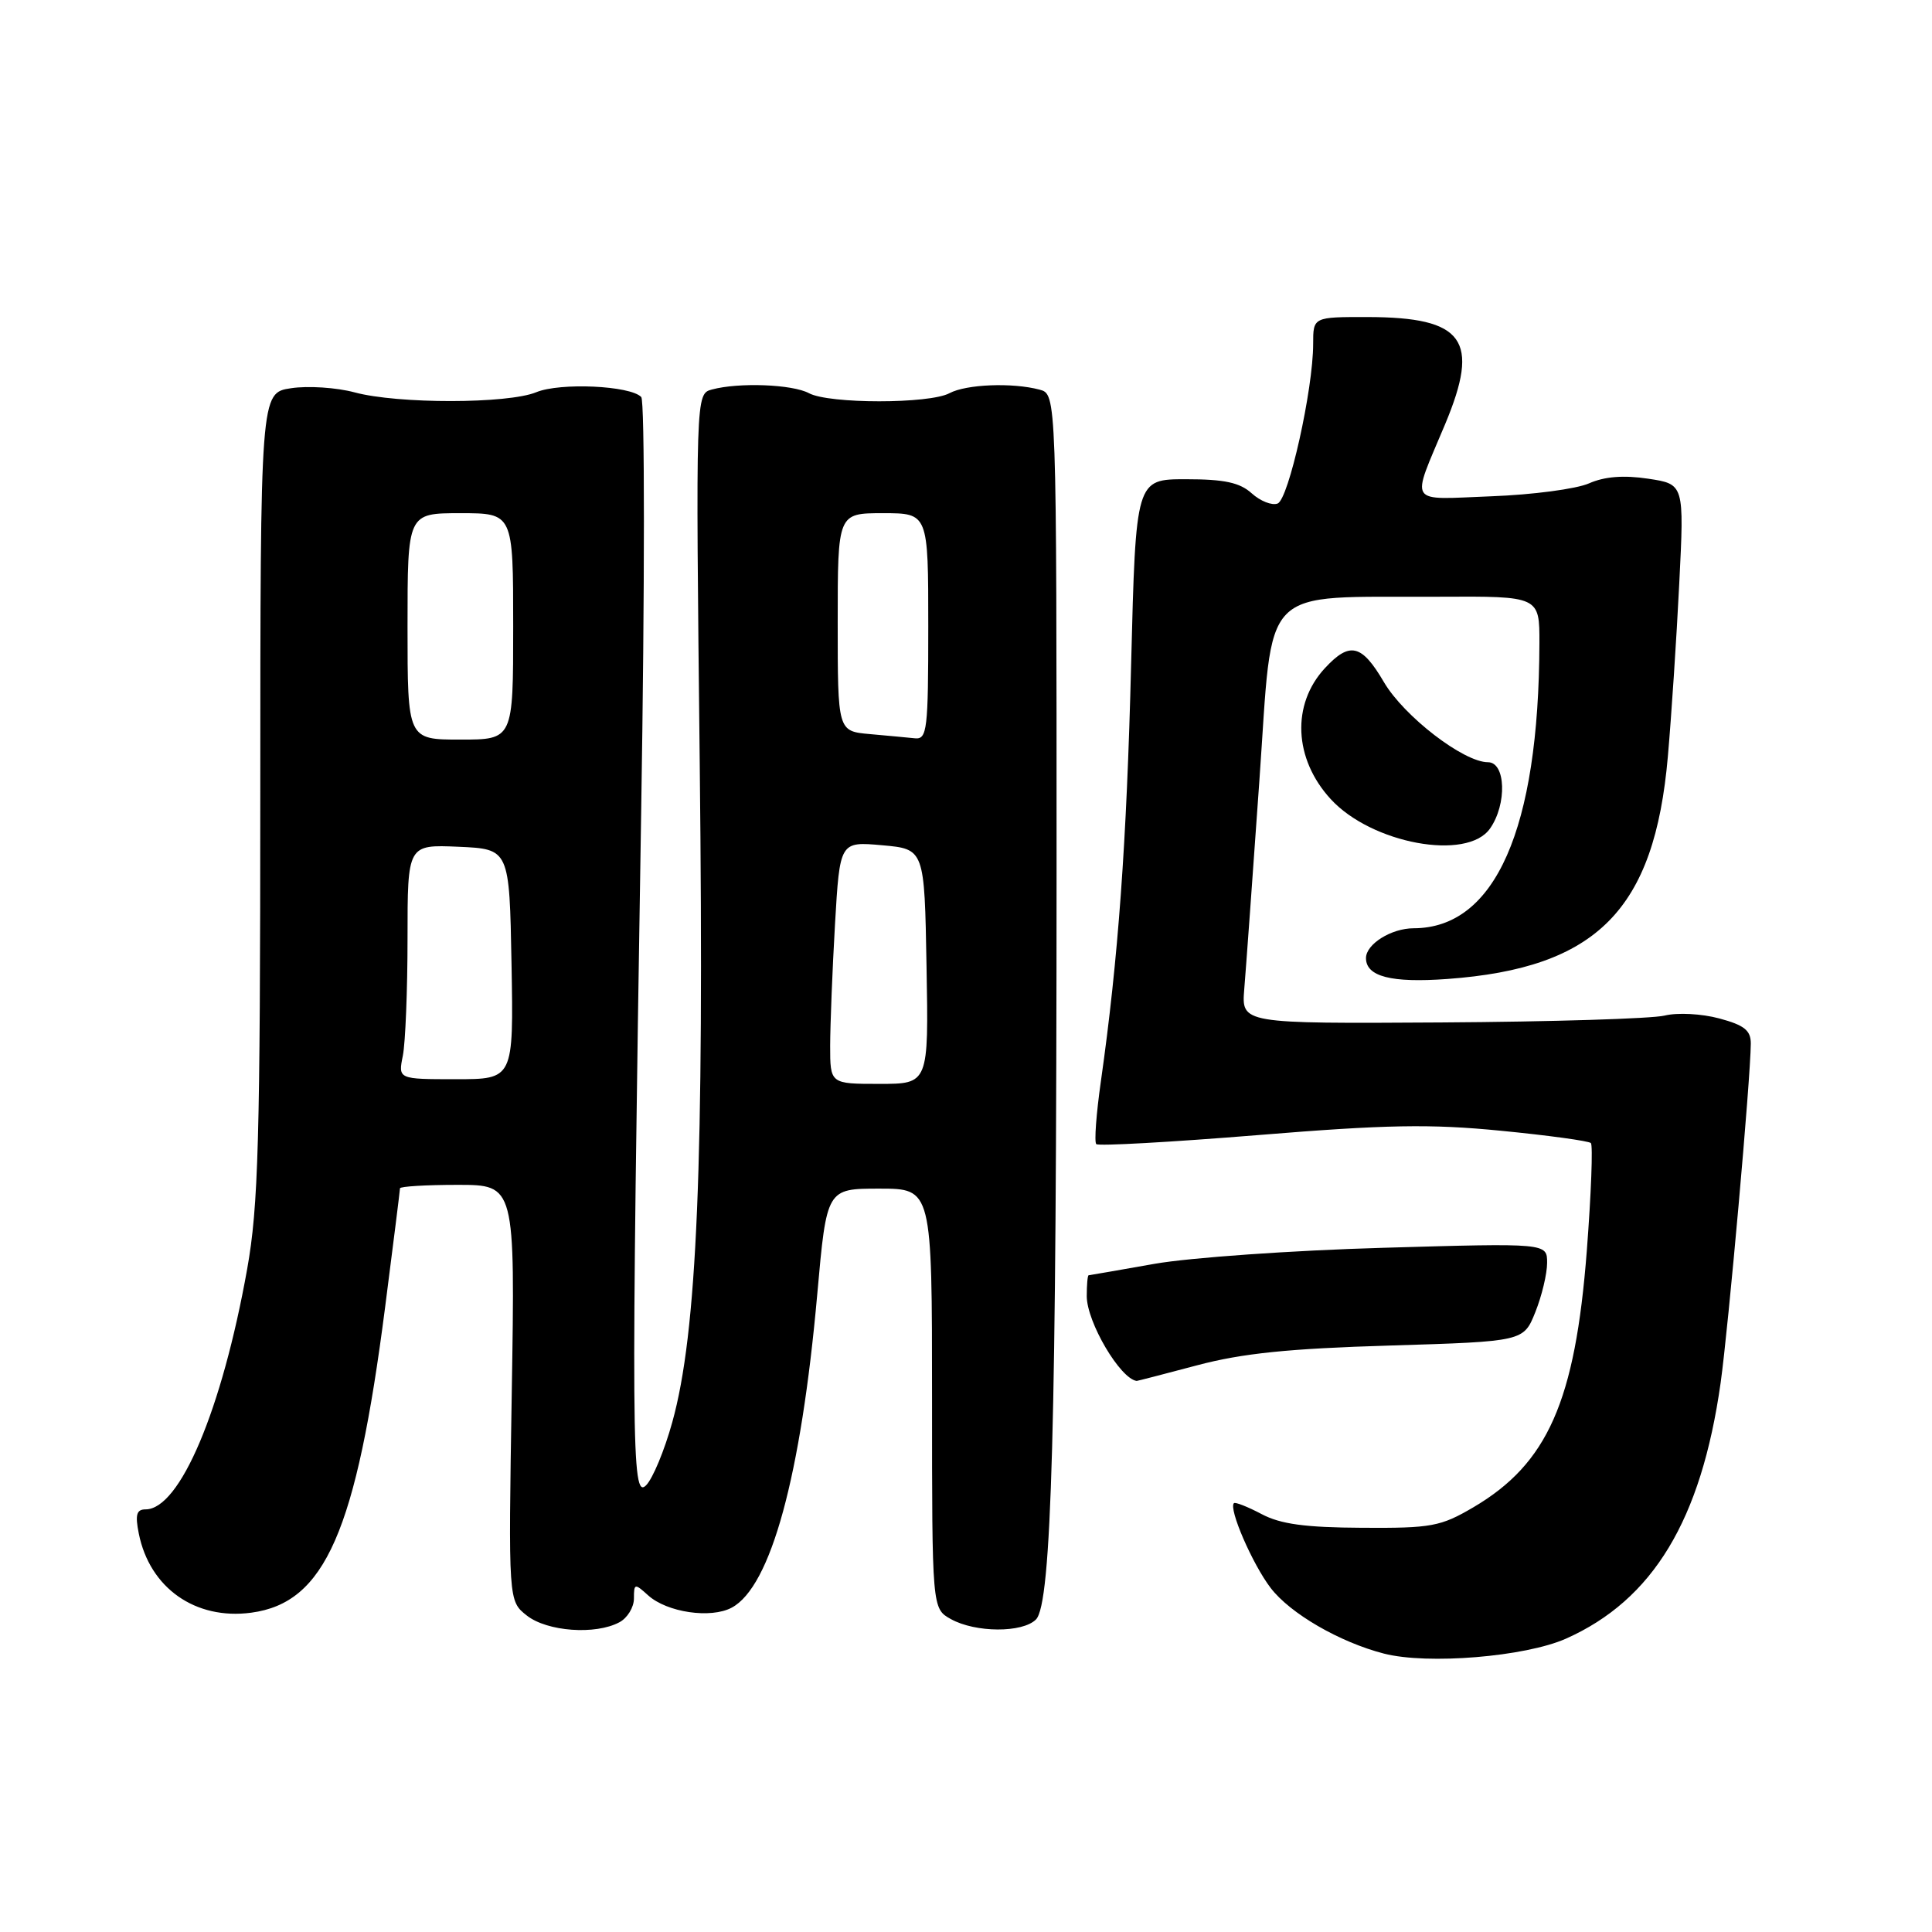 <?xml version="1.0" encoding="UTF-8" standalone="no"?>
<!DOCTYPE svg PUBLIC "-//W3C//DTD SVG 1.1//EN" "http://www.w3.org/Graphics/SVG/1.1/DTD/svg11.dtd" >
<svg xmlns="http://www.w3.org/2000/svg" xmlns:xlink="http://www.w3.org/1999/xlink" version="1.1" viewBox="0 0 256 256">
 <g >
 <path fill="currentColor"
d=" M 207.50 217.13 C 219.04 211.99 225.42 201.42 227.99 183.25 C 229.03 175.85 231.96 142.93 231.99 138.29 C 232.00 136.53 231.13 135.84 227.82 134.95 C 225.48 134.32 222.28 134.15 220.57 134.57 C 218.88 134.98 205.57 135.39 191.00 135.48 C 164.50 135.64 164.50 135.64 164.87 131.07 C 165.08 128.56 165.98 116.15 166.87 103.50 C 168.75 76.97 166.56 79.21 190.75 79.07 C 204.00 79.00 204.00 79.00 203.98 85.25 C 203.91 109.87 198.12 122.98 187.32 123.00 C 184.36 123.00 181.00 125.10 181.00 126.95 C 181.00 129.40 184.35 130.26 191.77 129.72 C 211.59 128.28 219.23 120.57 221.00 100.24 C 221.47 94.88 222.15 84.57 222.51 77.32 C 223.17 64.15 223.17 64.15 218.39 63.43 C 215.14 62.94 212.61 63.14 210.55 64.05 C 208.87 64.79 203.05 65.56 197.62 65.76 C 186.34 66.19 186.92 67.11 191.49 56.20 C 196.16 45.03 194.00 42.04 181.25 42.01 C 174.00 42.00 174.00 42.00 174.00 45.57 C 174.00 51.59 170.75 66.16 169.29 66.72 C 168.54 67.01 167.00 66.40 165.86 65.37 C 164.28 63.94 162.24 63.50 157.15 63.50 C 150.50 63.50 150.50 63.50 149.88 88.00 C 149.29 111.73 148.17 127.09 145.87 143.30 C 145.26 147.58 144.98 151.32 145.26 151.60 C 145.54 151.88 155.15 151.34 166.62 150.41 C 183.72 149.01 189.52 148.91 198.87 149.83 C 205.14 150.44 210.51 151.18 210.80 151.46 C 211.08 151.75 210.84 158.18 210.26 165.74 C 208.72 185.69 205.07 193.94 195.22 199.73 C 190.89 202.27 189.68 202.50 180.50 202.44 C 172.95 202.40 169.68 201.96 167.16 200.62 C 165.32 199.65 163.67 199.00 163.50 199.18 C 162.77 199.91 165.95 207.24 168.36 210.40 C 170.94 213.79 177.51 217.60 183.38 219.11 C 189.17 220.60 202.09 219.53 207.50 217.13 Z  M 82.07 214.96 C 83.13 214.40 84.00 212.98 84.00 211.81 C 84.00 209.80 84.10 209.78 85.88 211.39 C 88.38 213.65 94.18 214.51 96.96 213.02 C 102.14 210.25 106.14 195.61 108.29 171.50 C 109.54 157.50 109.54 157.50 116.52 157.50 C 123.50 157.50 123.50 157.50 123.50 185.33 C 123.50 213.15 123.50 213.15 126.00 214.54 C 129.26 216.35 135.48 216.38 137.27 214.59 C 139.35 212.51 139.99 188.98 140.00 115.37 C 140.00 52.23 140.00 52.23 137.75 51.63 C 134.15 50.67 128.04 50.91 125.81 52.10 C 123.15 53.53 109.85 53.53 107.19 52.10 C 104.99 50.92 97.90 50.65 94.34 51.61 C 92.18 52.19 92.18 52.19 92.72 101.34 C 93.31 154.31 92.38 176.58 89.08 188.45 C 88.05 192.18 86.49 195.94 85.60 196.82 C 83.67 198.76 83.62 191.45 84.96 107.50 C 85.44 77.72 85.44 53.10 84.97 52.61 C 83.52 51.09 74.21 50.67 71.06 51.97 C 67.32 53.52 52.70 53.54 46.98 51.99 C 44.59 51.35 40.81 51.10 38.57 51.44 C 34.50 52.05 34.50 52.05 34.49 105.27 C 34.48 151.23 34.24 159.82 32.75 168.16 C 29.42 186.79 23.84 200.00 19.29 200.00 C 18.09 200.00 17.89 200.71 18.39 203.20 C 19.83 210.42 25.89 214.68 33.29 213.69 C 43.07 212.38 47.20 202.96 51.03 173.21 C 52.11 164.80 53.00 157.72 53.00 157.46 C 53.00 157.21 56.43 157.00 60.63 157.00 C 68.26 157.00 68.26 157.00 67.81 184.57 C 67.36 212.14 67.36 212.14 69.81 214.07 C 72.51 216.19 78.90 216.66 82.07 214.96 Z  M 158.62 180.91 C 164.61 179.32 170.74 178.69 184.19 178.29 C 201.88 177.75 201.88 177.75 203.44 173.86 C 204.30 171.71 205.00 168.78 205.00 167.33 C 205.00 164.71 205.00 164.71 183.25 165.34 C 171.29 165.68 157.68 166.64 153.00 167.46 C 148.32 168.29 144.39 168.97 144.25 168.98 C 144.11 168.99 144.00 170.24 144.00 171.75 C 144.01 175.20 148.44 182.71 150.62 182.98 C 150.69 182.99 154.29 182.06 158.62 180.91 Z  M 197.44 109.78 C 199.70 106.56 199.52 101.00 197.17 101.00 C 193.94 101.00 186.04 94.92 183.38 90.39 C 180.43 85.35 178.85 84.98 175.56 88.53 C 171.11 93.33 171.43 100.55 176.32 105.88 C 181.73 111.79 194.40 114.13 197.44 109.78 Z  M 110.00 138.56 C 110.01 135.78 110.29 128.55 110.64 122.50 C 111.28 111.50 111.28 111.50 116.89 112.00 C 122.50 112.50 122.50 112.50 122.77 128.06 C 123.05 143.62 123.05 143.62 116.52 143.62 C 110.00 143.62 110.00 143.62 110.00 138.56 Z  M 53.38 139.88 C 53.72 138.16 54.00 131.16 54.00 124.33 C 54.00 111.91 54.00 111.91 60.75 112.20 C 67.50 112.50 67.50 112.50 67.78 127.75 C 68.05 143.00 68.05 143.00 60.40 143.00 C 52.75 143.00 52.75 143.00 53.38 139.88 Z  M 54.00 83.00 C 54.00 68.00 54.00 68.00 61.00 68.00 C 68.00 68.00 68.00 68.00 68.00 83.00 C 68.00 98.00 68.00 98.00 61.00 98.00 C 54.00 98.00 54.00 98.00 54.00 83.00 Z  M 115.25 97.27 C 111.00 96.89 111.00 96.89 111.00 82.44 C 111.00 68.00 111.00 68.00 117.00 68.00 C 123.00 68.00 123.00 68.00 123.00 83.00 C 123.00 96.69 122.85 97.98 121.25 97.83 C 120.29 97.73 117.59 97.48 115.25 97.27 Z "/>
</g>
</svg>